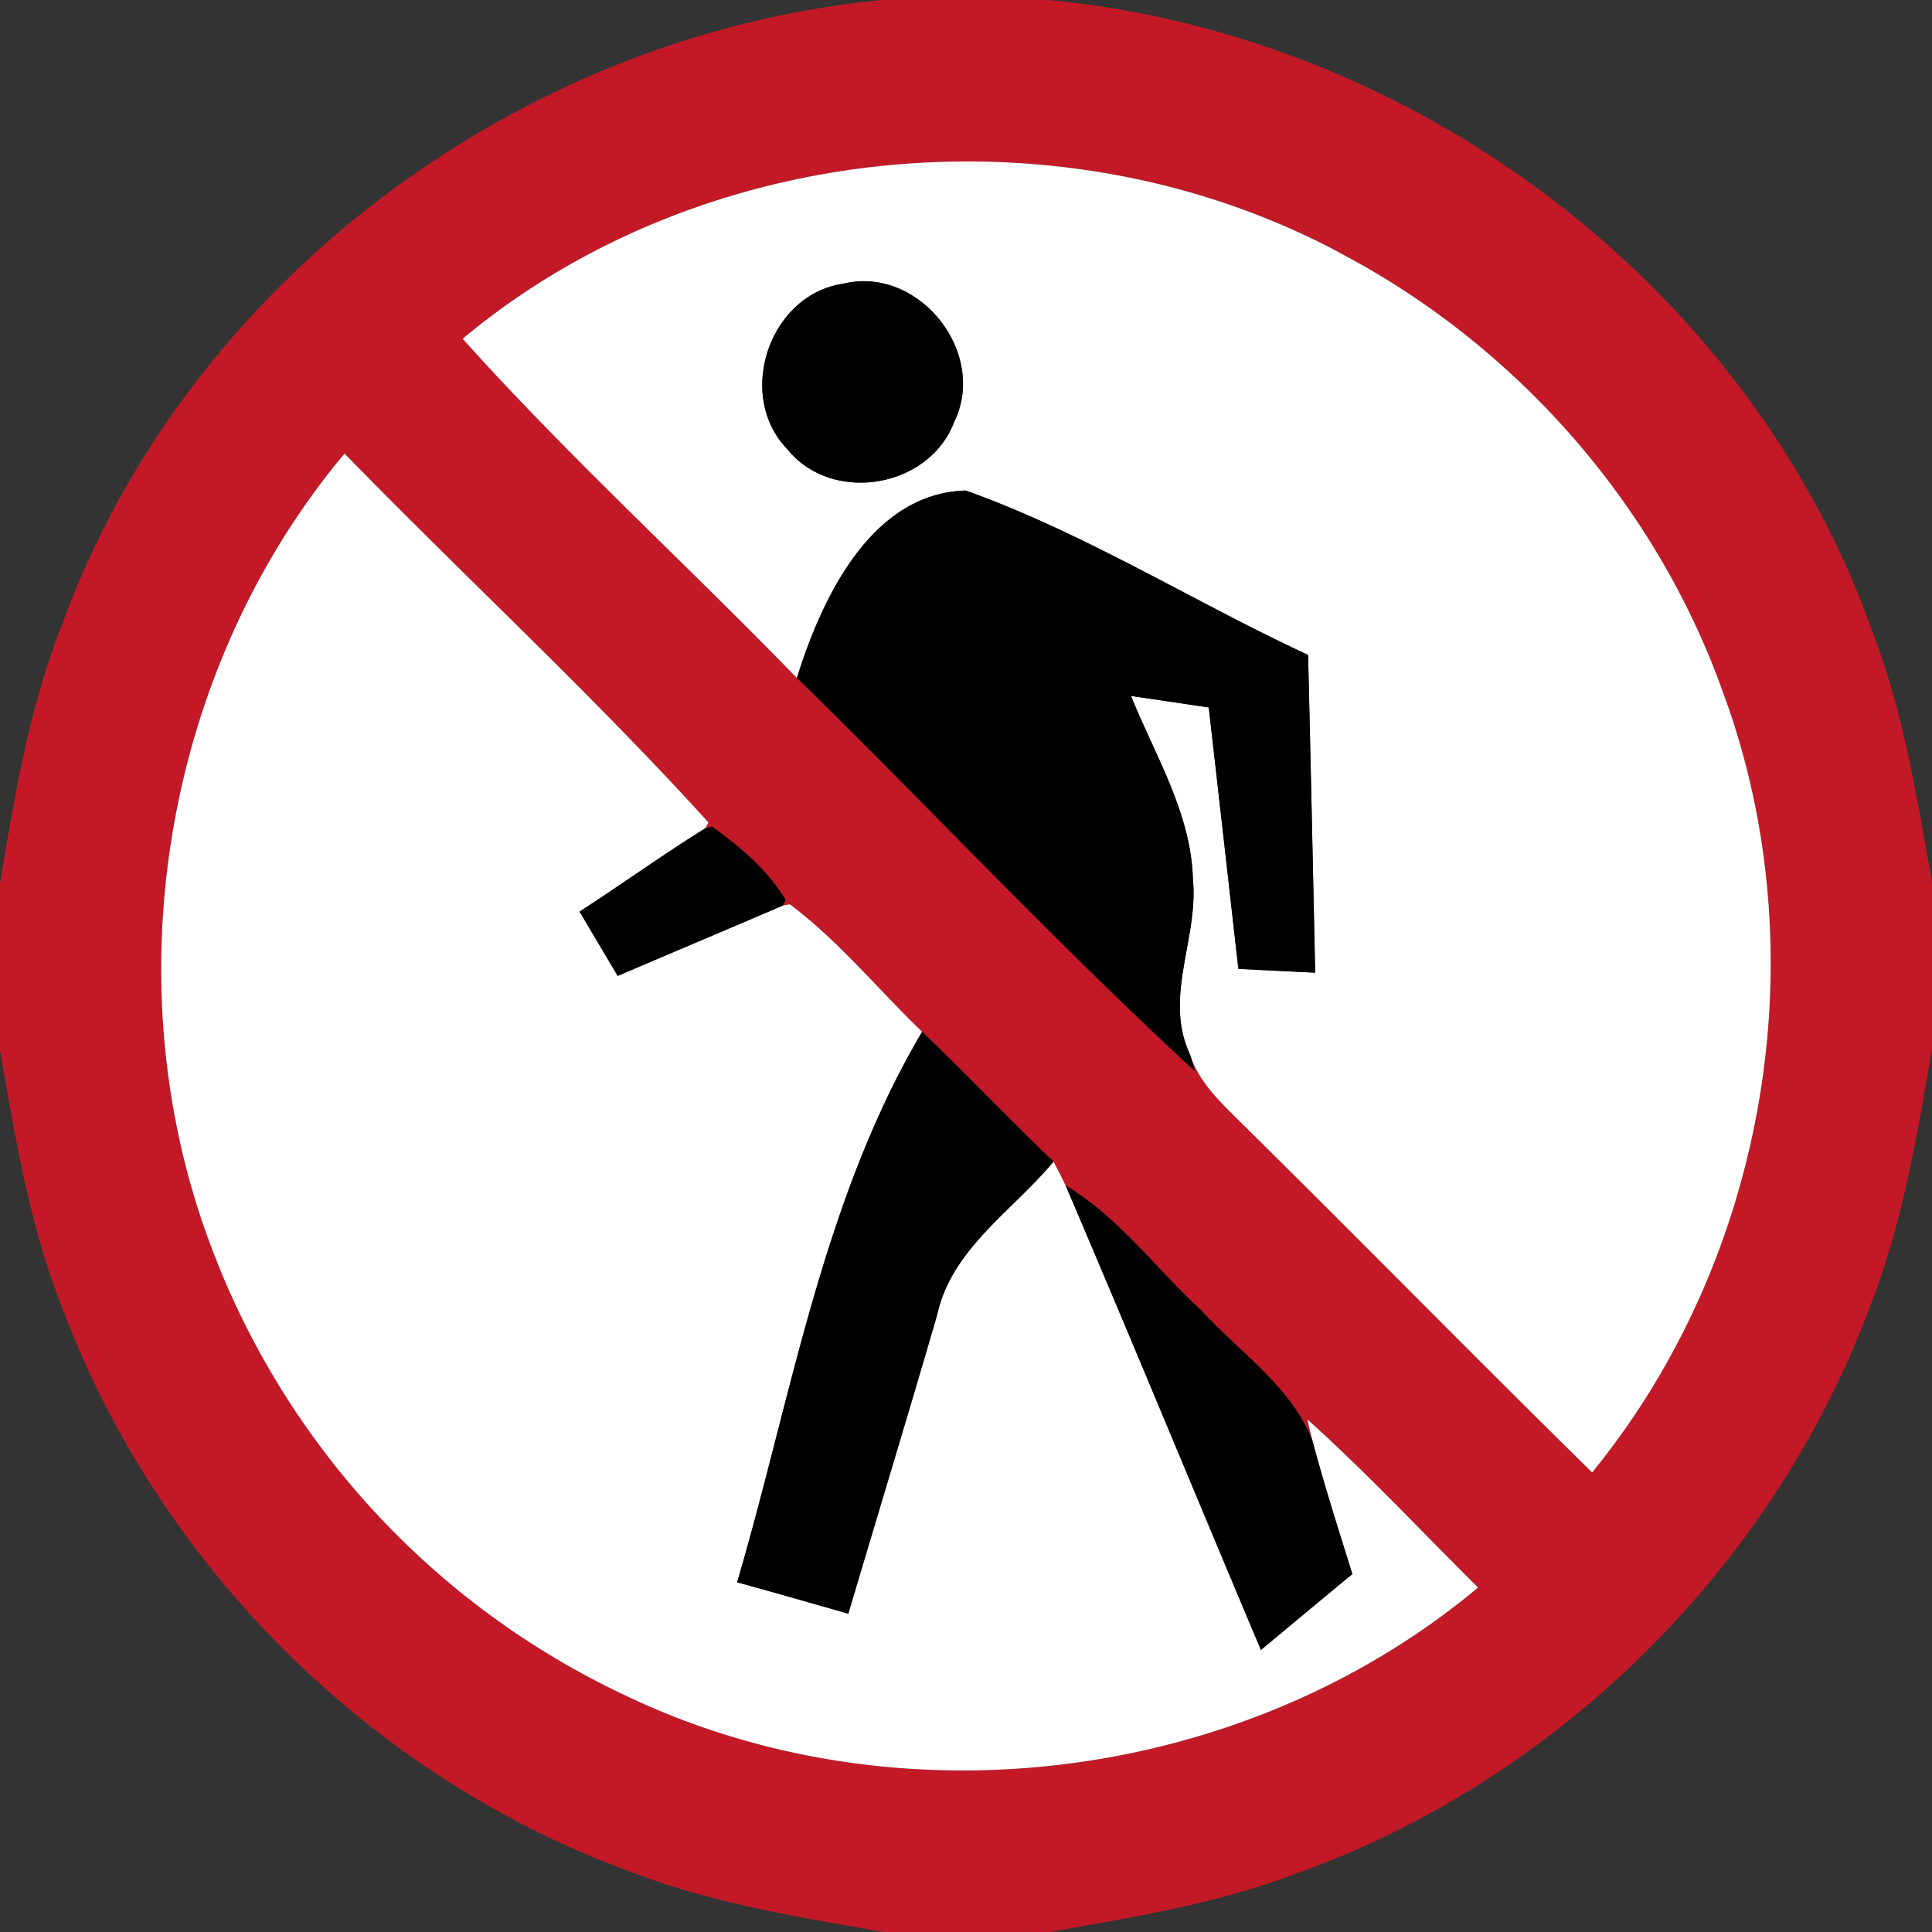 <svg xmlns="http://www.w3.org/2000/svg" width="24" height="24">
    <rect width="100%" height="100%" fill="#333333" stroke="none"/>
    <path fill="#c31927" d="M10.957 0h2.064c4.559.425 8.754 3.57 10.264 7.918.371.979.532 2.017.715 3.042v2.059c-.184 1.093-.37 2.196-.779 3.233-1.21 3.233-3.888 5.875-7.141 7.03-.98.371-2.018.536-3.046.719h-2.052c-1.033-.182-2.077-.346-3.062-.718-3.254-1.156-5.932-3.798-7.144-7.03C.369 15.226.188 14.131 0 13.048v-2.074C.182 9.882.364 8.78.776 7.747 2.33 3.488 6.468.432 10.957 0zM5.748 4.207c1.314 1.464 2.779 2.8 4.152 4.214 1.656 1.62 3.24 3.316 4.944 4.885l-.06-.204c.095.296.316.527.53.742 1.498 1.474 2.966 2.975 4.464 4.446 2.176-2.663 2.82-6.469 1.624-9.695-.818-2.299-2.527-4.255-4.674-5.41-3.428-1.883-7.969-1.49-10.98 1.021zM2.695 15.671a10.063 10.063 0 0 0 5.057 5.382c3.409 1.642 7.71 1.093 10.61-1.332-.704-.7-1.382-1.426-2.12-2.089.014.065.044.194.06.258-.272-.674-.904-1.091-1.379-1.612-.563-.516-1.022-1.156-1.686-1.552a6.312 6.312 0 0 0-.15-.296c-.552-.529-1.08-1.084-1.632-1.613-.548-.527-1.034-1.127-1.644-1.584l-.088.017.036-.068c-.222-.376-.565-.662-.916-.913l-.08.02.037-.073C7.361 8.631 5.775 7.17 4.28 5.634c-2.291 2.737-2.92 6.727-1.585 10.037z"/>
    <path fill="#fff" d="M5.748 4.207c3.011-2.512 7.552-2.904 10.98-1.021 2.147 1.154 3.856 3.11 4.674 5.41 1.196 3.226.552 7.032-1.624 9.695-1.498-1.471-2.966-2.972-4.464-4.446-.215-.215-.436-.445-.53-.742-.337-.712.106-1.445.034-2.179-.022-.822-.47-1.537-.769-2.279l.966.143c.124 1.082.246 2.166.368 3.248l.954.047c-.028-1.315-.056-2.63-.088-3.947-1.423-.661-2.773-1.514-4.252-2.042-1.177.031-1.792 1.344-2.098 2.328-1.373-1.415-2.838-2.75-4.152-4.214zm4.729-.683c-.922.133-1.343 1.39-.696 2.056.552.686 1.758.486 2.07-.334.426-.863-.437-1.949-1.374-1.722zM2.695 15.671c-1.334-3.31-.706-7.3 1.585-10.037C5.775 7.17 7.362 8.63 8.8 10.216l-.037.073c-.532.33-1.038.696-1.564 1.036l.474.799c.682-.293 1.367-.58 2.05-.874l.088-.017c.61.457 1.096 1.057 1.644 1.584-1.24 2.101-1.619 4.529-2.298 6.839.462.126.92.258 1.381.39.367-1.238.744-2.474 1.104-3.715.18-.818.938-1.291 1.445-1.901.053.097.102.197.15.296.821 1.918 1.615 3.847 2.426 5.77.379-.314.756-.631 1.136-.942-.172-.553-.349-1.104-.498-1.664a10.756 10.756 0 0 1-.06-.258c.738.664 1.416 1.39 2.12 2.089-2.9 2.425-7.201 2.974-10.61 1.332a10.066 10.066 0 0 1-5.057-5.382z"/>
    <path d="M10.477 3.524c.937-.227 1.8.859 1.374 1.722-.312.82-1.518 1.02-2.07.334-.647-.666-.226-1.922.696-2.056zM9.9 8.422c.306-.984.92-2.297 2.098-2.328 1.478.528 2.828 1.381 4.252 2.042.031 1.316.06 2.632.088 3.947l-.954-.047a3584.43 3584.43 0 0 0-.368-3.248l-.966-.143c.299.742.748 1.457.769 2.279.072.734-.371 1.468-.034 2.179l.06.204c-1.704-1.57-3.288-3.265-4.944-4.885zM7.2 11.324c.526-.34 1.032-.706 1.564-1.036l.08-.02c.35.251.694.538.916.913l-.036.068c-.683.294-1.368.581-2.05.874l-.474-.799zM11.455 12.817c.552.529 1.08 1.084 1.632 1.613-.506.61-1.265 1.082-1.445 1.901-.36 1.241-.737 2.477-1.104 3.715-.461-.132-.919-.264-1.381-.39.679-2.31 1.058-4.738 2.298-6.839zM13.237 14.726c.664.396 1.123 1.036 1.686 1.552.475.521 1.106.937 1.379 1.612.149.56.326 1.111.498 1.664-.38.311-.757.628-1.136.942-.811-1.922-1.606-3.852-2.426-5.77z"/>
</svg>
